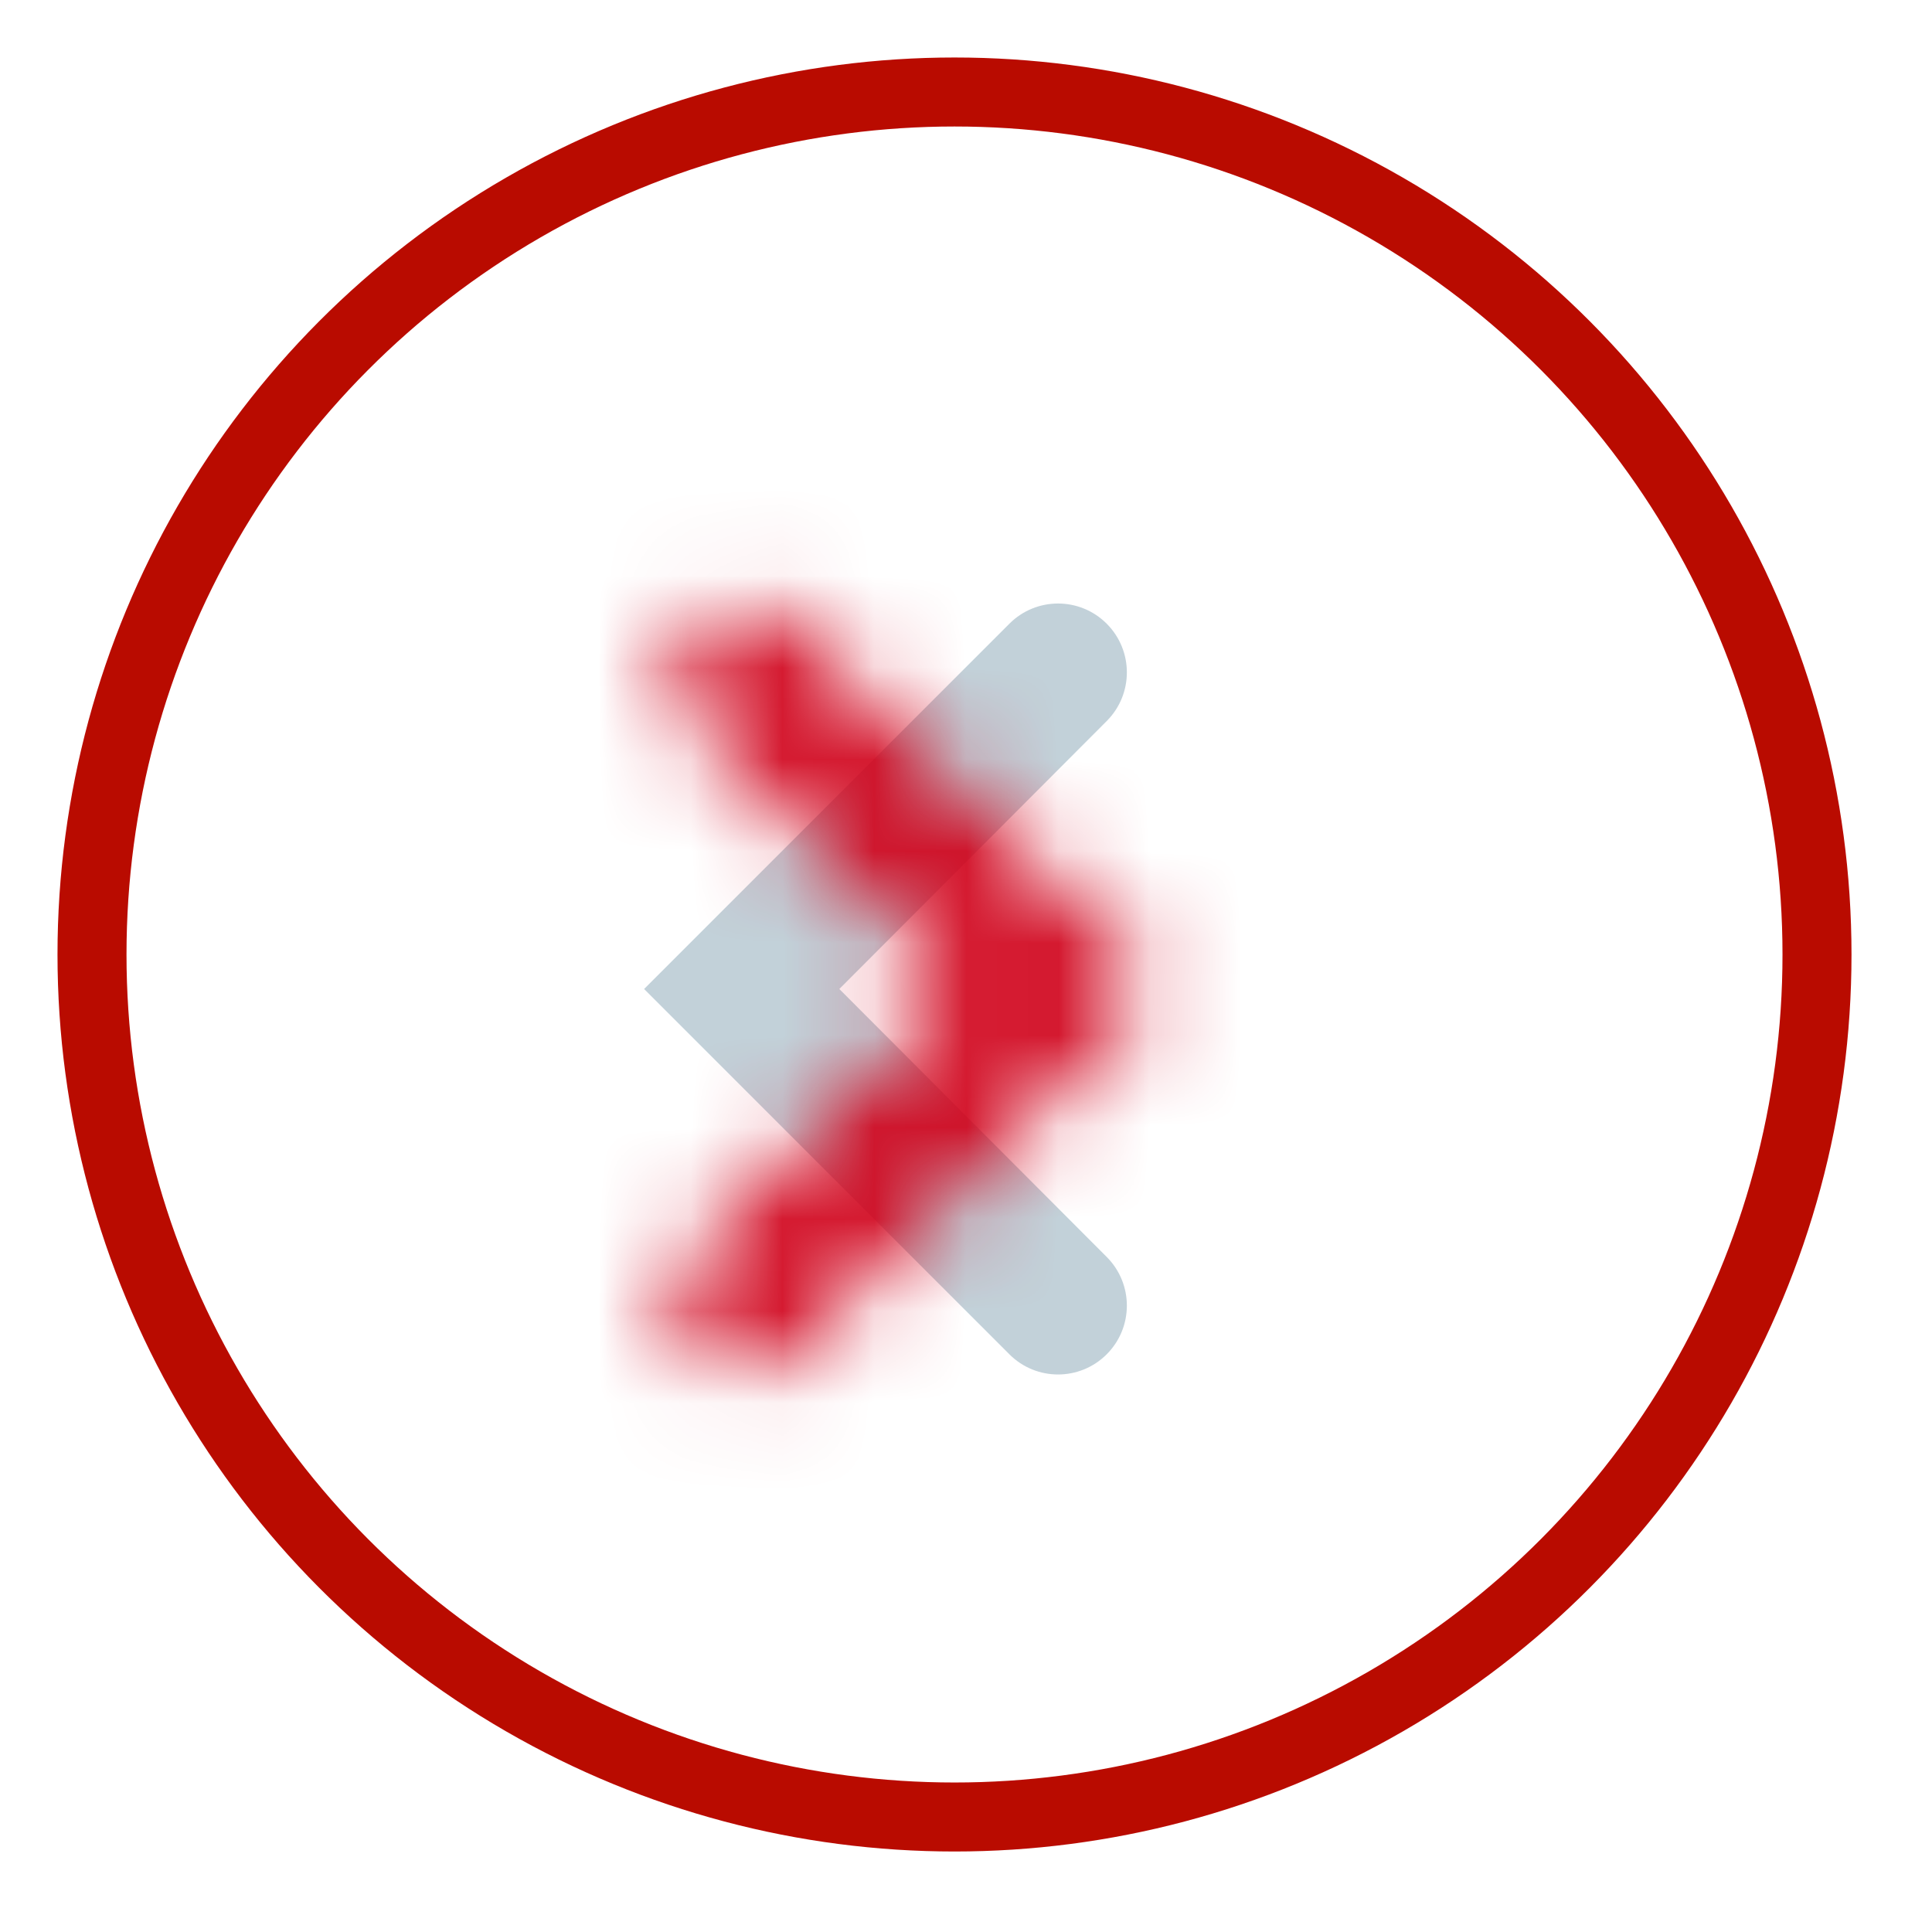 <?xml version="1.0" encoding="UTF-8"?>
<svg width="21px" height="21px" viewBox="0 0 21 21" version="1.1" xmlns="http://www.w3.org/2000/svg" xmlns:xlink="http://www.w3.org/1999/xlink">
    <!-- Generator: Sketch 53.2 (72643) - https://sketchapp.com -->
    <title>Left</title>
    <desc>Created with Sketch.</desc>
    <defs>
        <path d="M6.529,5.029 L6.529,5.029 C6.237,5.321 6.236,5.794 6.528,6.087 L9.435,9 L6.528,11.913 C6.236,12.206 6.237,12.679 6.529,12.971 L6.529,12.971 C6.821,13.263 7.294,13.263 7.586,12.971 L11.557,9 L7.586,5.029 C7.294,4.737 6.821,4.737 6.529,5.029 Z" id="path-1"></path>
    </defs>
    <g id="Page-1" stroke="none" stroke-width="1" fill="none" fill-rule="evenodd">
        <g id="home-page" transform="translate(-75, -1542)">
            <g id="Atoms-/-Elements-/-button-/-arrow_back" transform="translate(76, 1543)">
                <circle id="Oval" stroke="#B90B00" stroke-width="0.75" cx="9.375" cy="9.375" r="9.375"></circle>
                <g id="Atoms-/-icons-/-System-/-Chevron_left" fill="#D8D8D8" fill-rule="evenodd" transform="translate(0, 0.75)">
                    <mask id="mask-2" fill="white">
                        <use xlink:href="#path-1"></use>
                    </mask>
                    <use id="Mask" fill="#C2D1D9" transform="translate(8.779, 9) scale(-1, 1) translate(-8.779, -9) " xlink:href="#path-1"></use>
                    <g id="Atoms-/-Colors-/-Gray-#2" fill="none" mask="url(#mask-2)">
                        <rect id="Atoms-/-Colors-/-Black" fill="#D0021B" x="0" y="0" width="17.868" height="17.868"></rect>
                    </g>
                </g>
            </g>
        </g>
    </g>
</svg>
